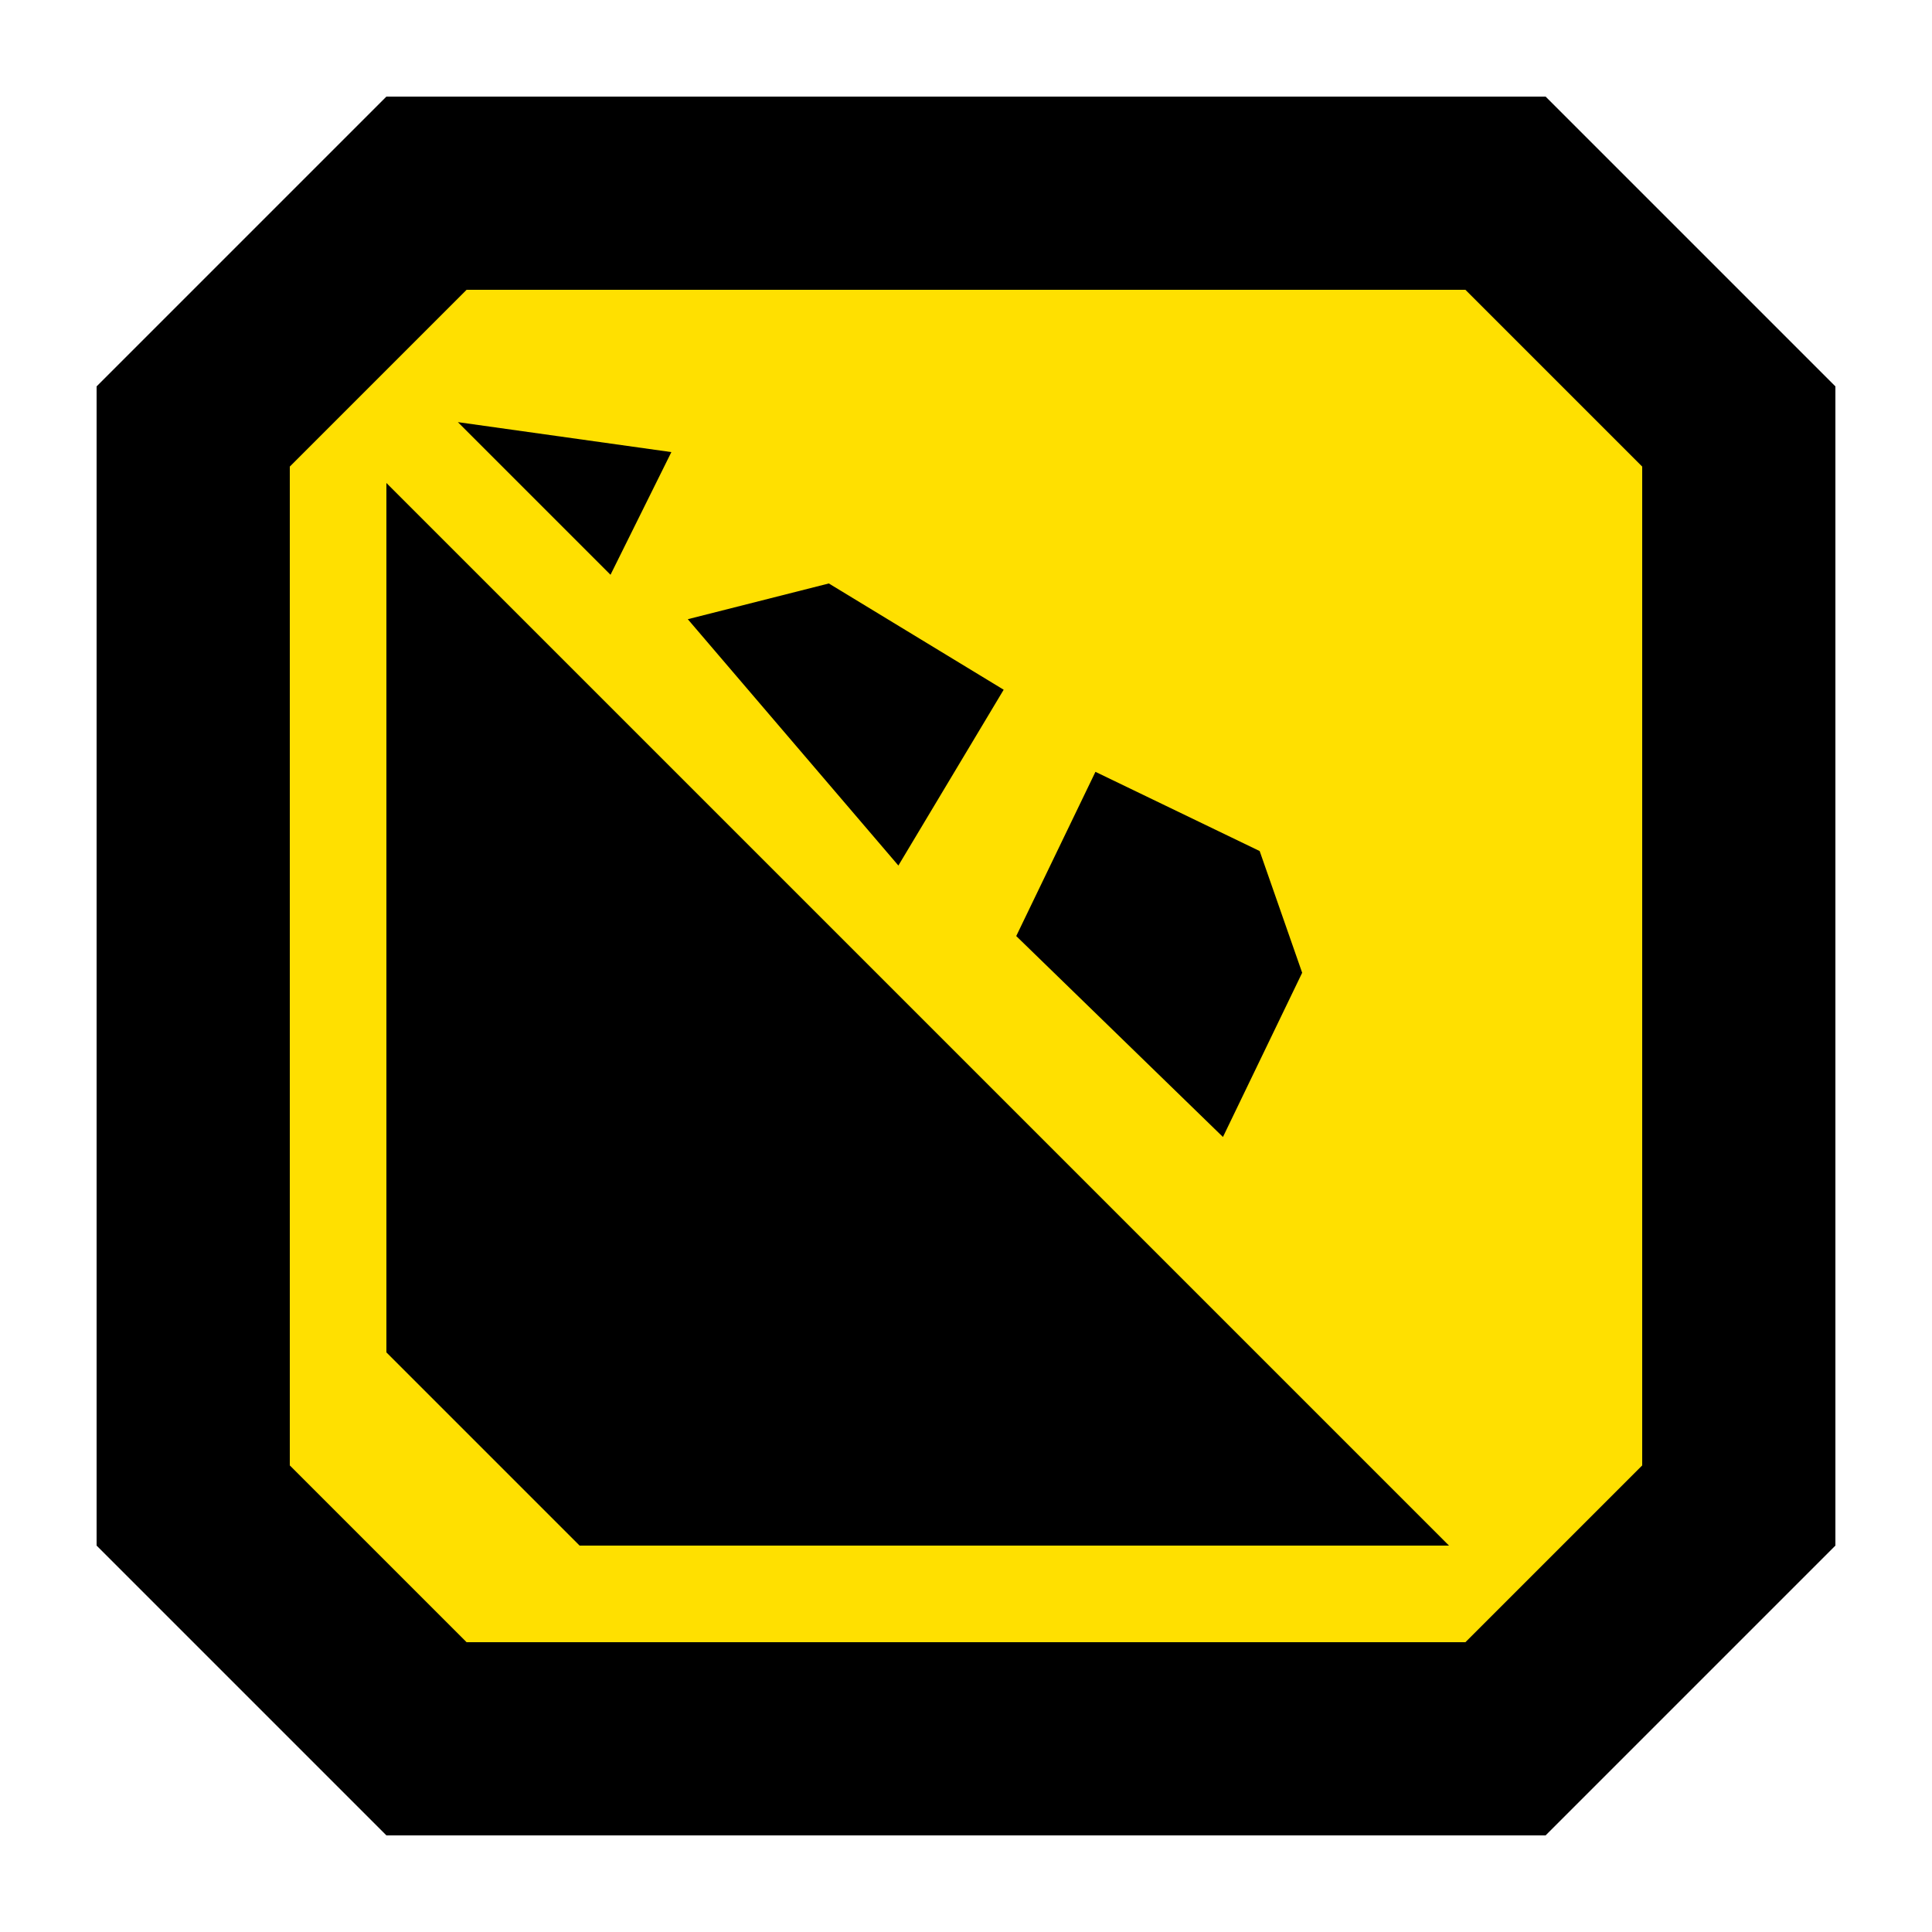 <svg id="组_1" data-name="组 1" xmlns="http://www.w3.org/2000/svg" viewBox="0 0 20 20"><defs><style>.cls-1{fill:#ffe000;}</style></defs><title>边坡防护</title><polygon class="cls-1" points="4.41 18 2 15.59 2 4.41 4.41 2 15.59 2 18 4.41 18 15.59 15.59 18 4.41 18"/><path d="M15.17,3,17,4.83V15.17L15.17,17H4.83L3,15.17V4.83L4.83,3H15.17M16,1H4L1,4V16l3,3H16l3-3V4L16,1Z"/><polygon points="15 16 6 16 4 14 4 5 10 11 15 16"/><polygon points="6.32 5.95 4.74 4.37 6.95 4.68 6.32 5.95 6.32 5.95"/><polygon points="8.58 6.04 10.39 7.14 9.3 8.96 7.12 6.41 8.58 6.04"/><polygon points="13.48 10.07 12.66 11.77 10.52 9.69 11.34 7.99 13.04 8.81 13.48 10.07"/></svg>